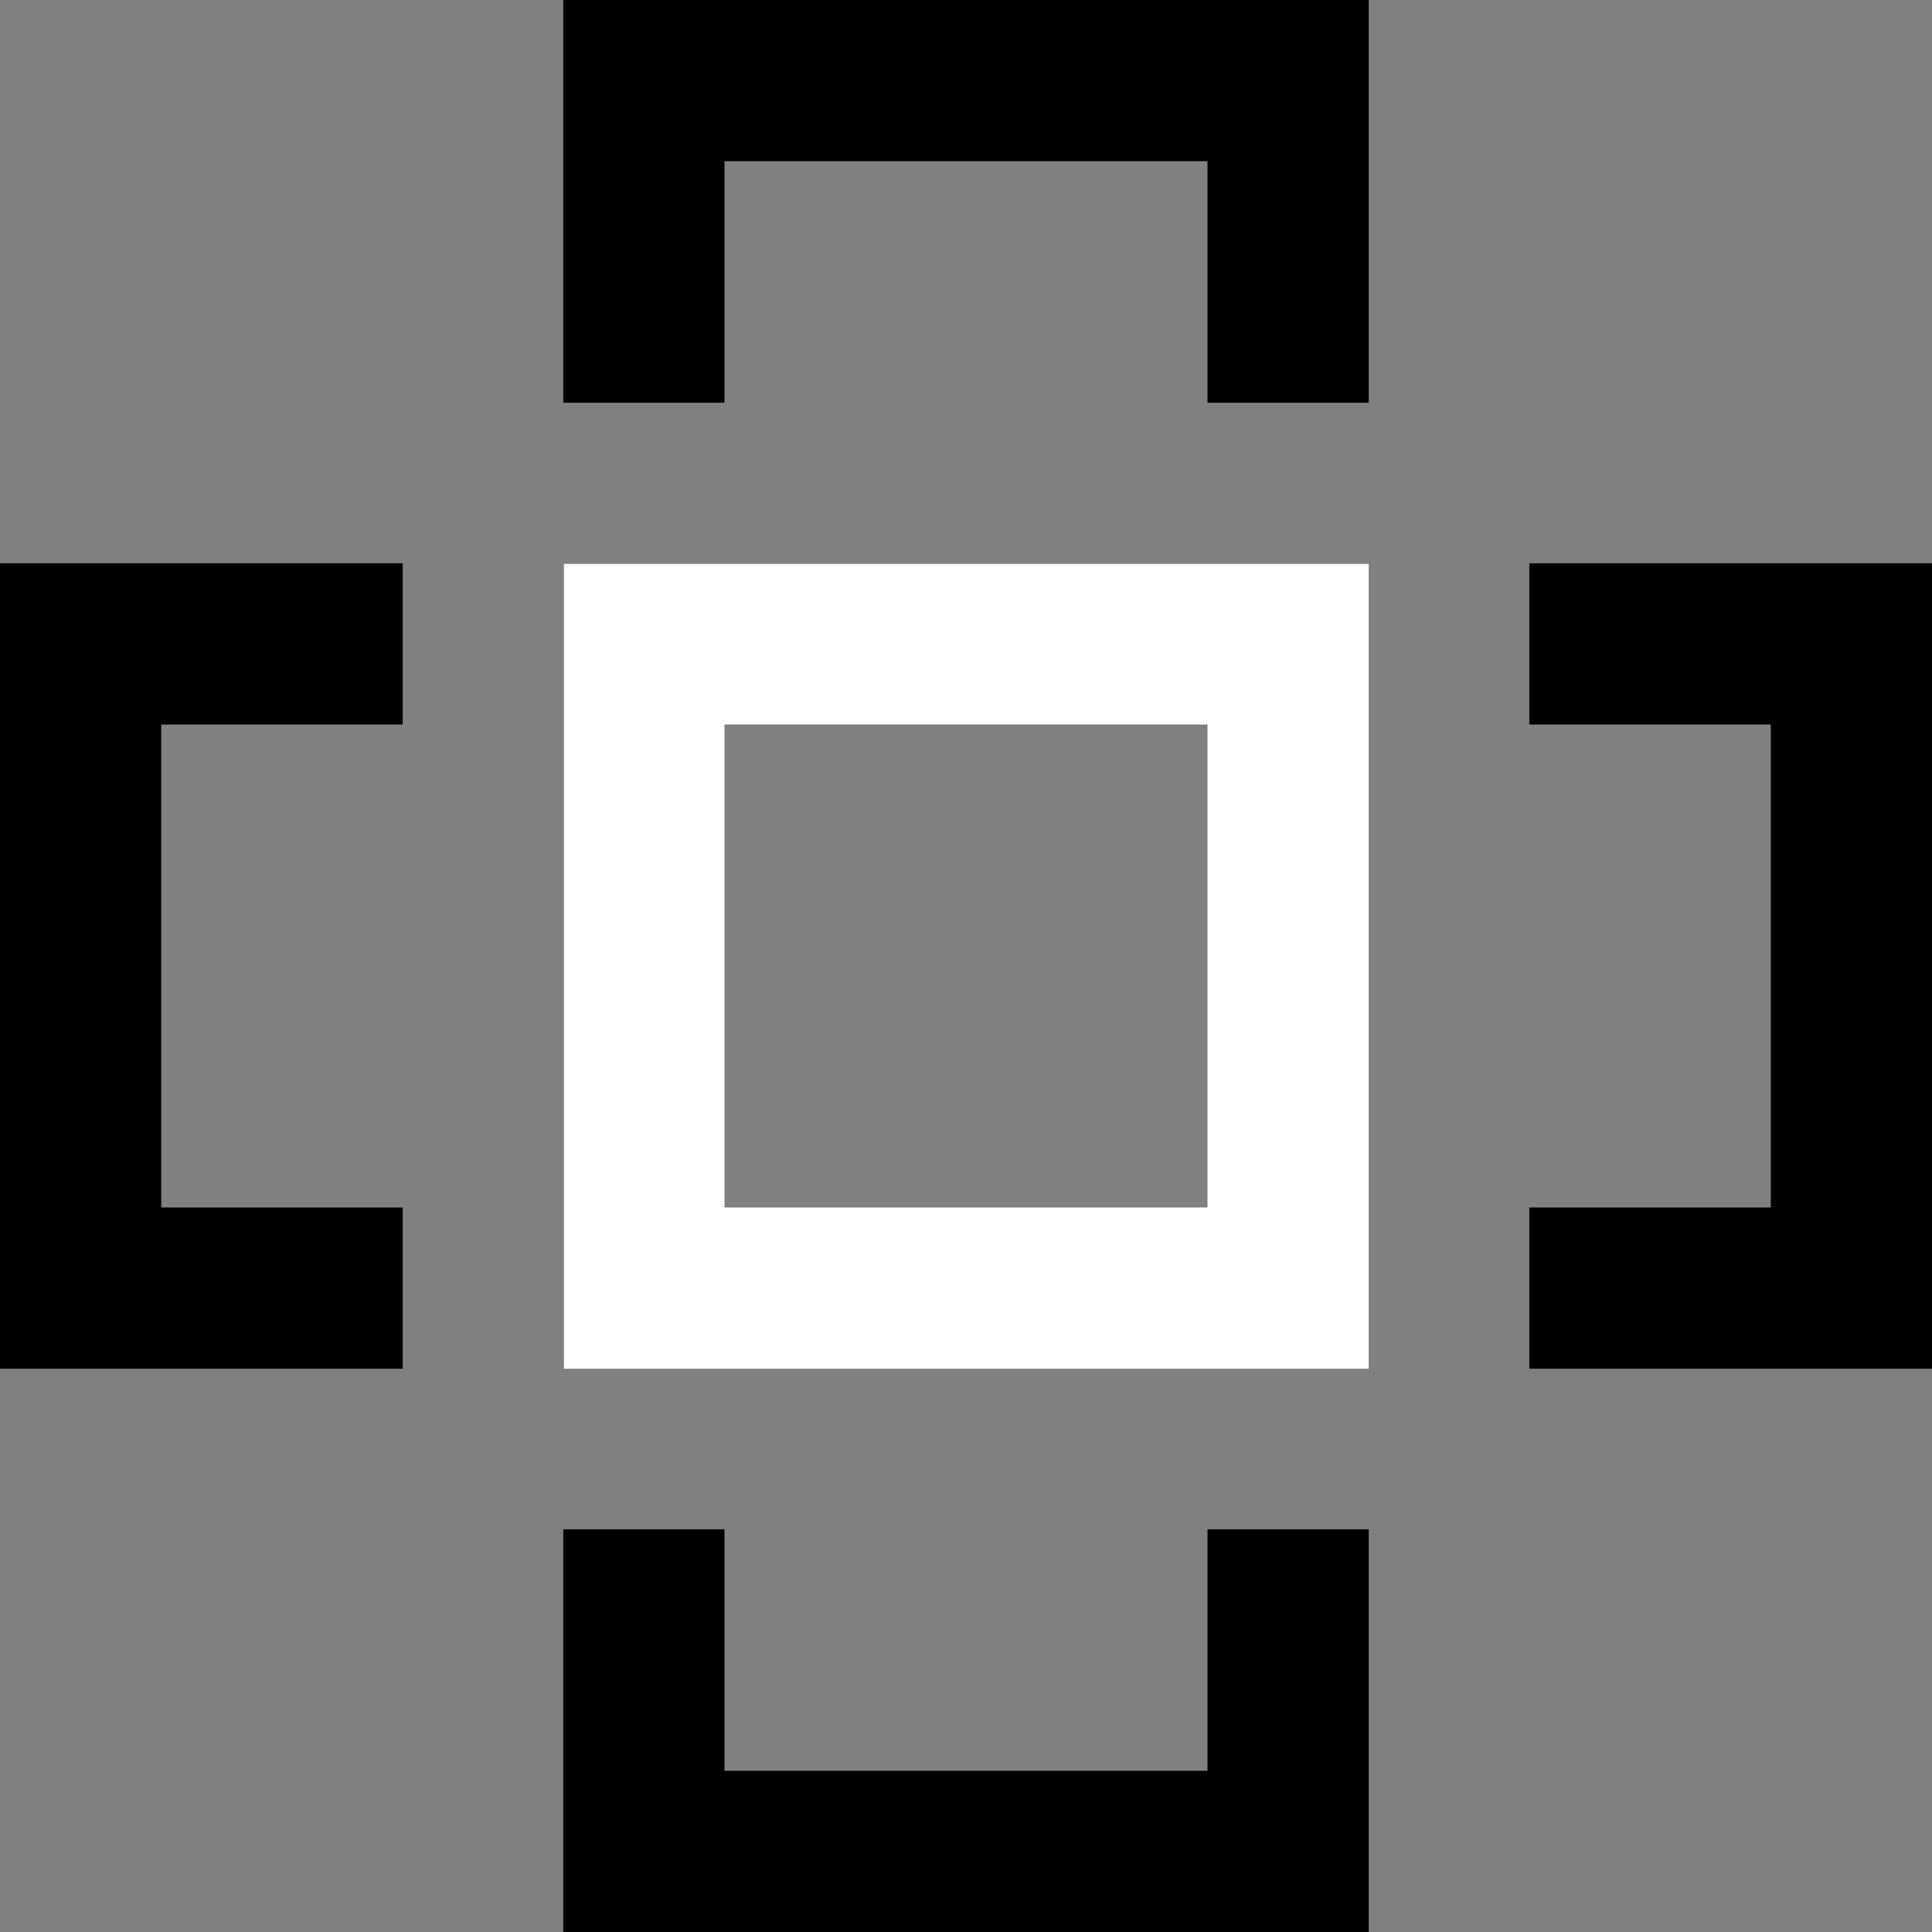 <?xml version="1.0" encoding="UTF-8"?><svg id="Layer_1" xmlns="http://www.w3.org/2000/svg" viewBox="0 0 32 32"><rect x="0" y="0" width="32" height="32" fill="#808080" stroke="none"/><defs><style>.cls-1{fill:#fff;}</style></defs><polygon points="22.67 6.67 20 6.67 20 2.67 12 2.67 12 6.67 9.33 6.67 9.33 0 22.67 0 22.67 6.67"/><polygon points="32 22.67 25.33 22.67 25.33 20 29.33 20 29.33 12 25.33 12 25.33 9.33 32 9.33 32 22.67"/><polygon points="22.67 32 9.33 32 9.33 25.33 12 25.33 12 29.33 20 29.33 20 25.33 22.67 25.33 22.67 32"/><polygon points="6.67 22.67 0 22.67 0 9.33 6.67 9.33 6.67 12 2.67 12 2.67 20 6.67 20 6.67 22.67"/><path class="cls-1" d="m22.67,22.67h-13.33v-13.33h13.33v13.33Zm-10.67-2.67h8v-8h-8v8Z"/></svg>